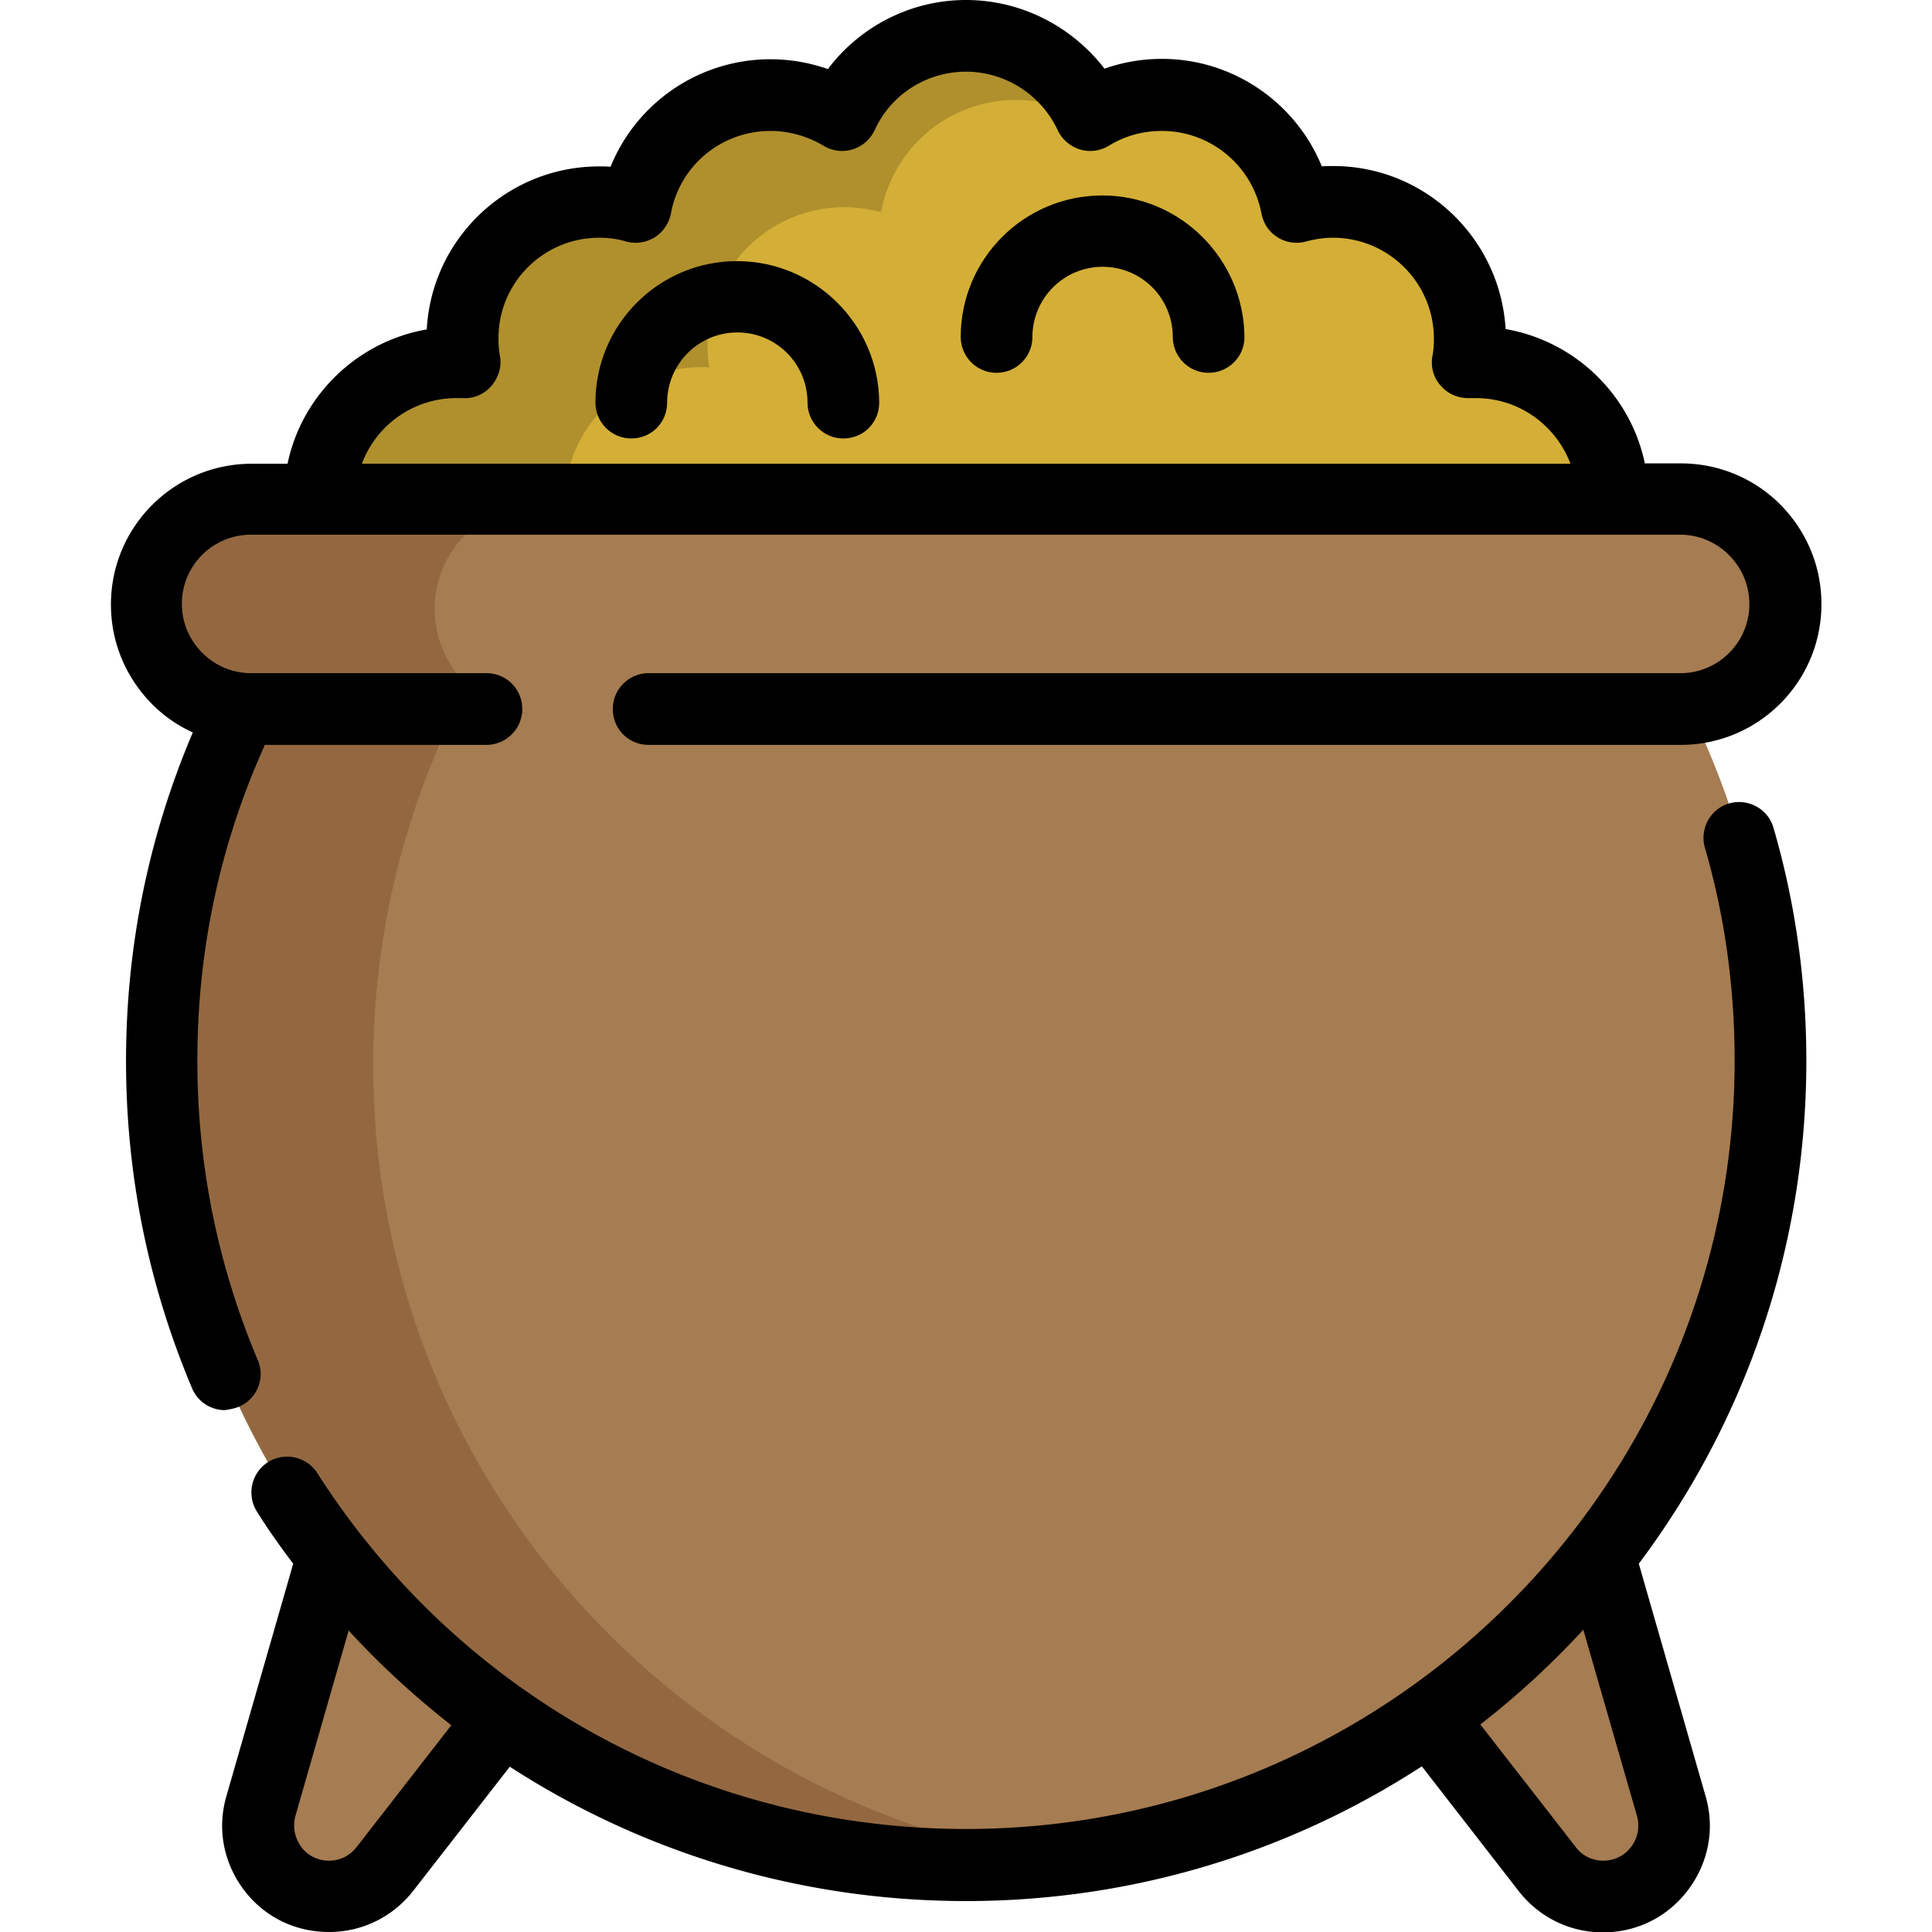<svg version="1.1" id="Layer_1" xmlns="http://www.w3.org/2000/svg" x="0" y="0" viewBox="0 0 512 512" xml:space="preserve"><style>.st0{fill:#a67c52}.st1{fill:#936841}</style><path class="st0" d="M129.4 189.2H67.1c-7.7 0-14.6-3.1-19.7-8.1s-8.1-12-8.1-19.7c0-15.4 12.4-27.8 27.8-27.8h378.8c7.7 0 14.6 3.1 19.7 8.1 5 5 8.1 12 8.1 19.7 0 15.4-12.4 27.8-27.8 27.8H172.4"/><path class="st1" d="M115.2 161.4c0-15.4 12.4-27.8 27.8-27.8H67.1c-15.4 0-27.8 12.4-27.8 27.8 0 7.7 3.1 14.6 8.1 19.7s12 8.1 19.7 8.1H143c-7.7 0-14.6-3.1-19.7-8.1-5-5.1-8.1-12-8.1-19.7z"/><path class="st0" d="M448.3 189.1c13.7 28.2 21.4 59.8 21.4 93.3 0 117.7-95.4 213.2-213.2 213.2S43.3 400.1 43.3 282.3c0-33.4 7.7-65.1 21.4-93.3"/><path class="st1" d="M98.9 282.3c0-33.4 7.7-65.1 21.4-93.3H64.8c-13.7 28.2-21.4 59.8-21.4 93.3 0 117.7 95.4 213.2 213.2 213.2 9.4 0 18.7-.6 27.8-1.8-104.7-13.6-185.5-103-185.5-211.4z"/><path class="st0" d="m88.6 413.7-19 66.1c-3.4 12 5.6 24 18 24 5.8 0 11.3-2.7 14.8-7.3l31.1-40M424.4 413.7l19 66.1c3.4 12-5.6 24-18 24-5.8 0-11.3-2.7-14.8-7.3l-31.1-40"/><path d="M427.9 133.6c0-20.1-16.3-36.3-36.3-36.3-.7 0-1.4 0-2.1.1.4-2 .5-4.1.5-6.2 0-20.1-16.3-36.3-36.3-36.3-3.3 0-6.6.5-9.7 1.3-3.1-16.9-17.9-29.7-35.7-29.7-6.9 0-13.4 1.9-18.9 5.3-5.8-12.4-18.3-21-32.9-21s-27.1 8.6-32.9 21c-5.5-3.4-12-5.3-18.9-5.3-17.8 0-32.6 12.8-35.7 29.7-3.1-.8-6.3-1.3-9.7-1.3-20-.1-36.3 16.1-36.3 36.2 0 2.1.2 4.2.5 6.2-.7 0-1.4-.1-2.1-.1-20.1 0-36.3 16.3-36.3 36.3" fill="#d4af37"/><path d="M185.9 97.3c.7 0 1.4 0 2.1.1-.4-2-.5-4.1-.5-6.2 0-20.1 16.3-36.3 36.3-36.3 3.3 0 6.6.5 9.7 1.3 3.1-16.9 17.9-29.7 35.7-29.7 6.9 0 13.4 1.9 18.9 5.3.2-.5.5-.9.7-1.4-6-11.6-18.2-19.6-32.2-19.6-14.6 0-27.1 8.6-32.9 21-5.5-3.4-12-5.3-18.9-5.3-17.8 0-32.6 12.8-35.7 29.7-3.1-.8-6.3-1.3-9.7-1.3C139.3 54.8 123 71 123 91.1c0 2.1.2 4.2.5 6.2-.7 0-1.4-.1-2.1-.1-20.1 0-36.3 16.3-36.3 36.3h64.4c.1-20 16.4-36.2 36.4-36.2z" fill="#b0902d"/><path d="M63.3 372.8c4.8-2 7.1-7.6 5-12.4-10.6-25.1-16-51.8-16-79.3 0-29.3 6-57.4 17.9-83.7h58.7c5.2 0 9.5-4.2 9.5-9.5s-4.2-9.5-9.5-9.5H66.6c-4.9 0-9.5-1.9-13-5.4s-5.4-8.1-5.4-13c0-10.1 8.2-18.3 18.3-18.3h378.7c4.9 0 9.5 1.9 13 5.4 3.5 3.5 5.4 8.1 5.4 13 0 10.1-8.2 18.3-18.3 18.3H171.9c-5.2 0-9.5 4.2-9.5 9.5s4.2 9.5 9.5 9.5h273.5c20.6 0 37.3-16.7 37.3-37.3 0-10-3.9-19.3-10.9-26.4-7-7-16.4-10.9-26.4-10.9h-9.5c-3.8-18.2-18.5-32.4-36.9-35.6-1.4-24-21.3-43.2-45.7-43.2-1 0-2 0-3 .1-6.9-16.9-23.5-28.5-42.4-28.5-5.2 0-10.4.9-15.2 2.6C284 6.9 270.5 0 256 0c-14.5 0-28 6.9-36.6 18.3-4.9-1.7-10-2.6-15.2-2.6-18.9 0-35.5 11.5-42.4 28.5-1-.1-2-.1-3-.1-24.4 0-44.4 19.1-45.7 43.2-18.4 3.2-33.1 17.4-36.9 35.6h-9.5c-20.6 0-37.3 16.7-37.3 37.3 0 10 3.9 19.3 10.9 26.4 3.2 3.2 6.8 5.7 10.8 7.5-11.7 27.5-17.7 56.7-17.7 87.1 0 30.1 5.9 59.2 17.5 86.7 1.5 3.6 5 5.8 8.7 5.8 1.2-.2 2.5-.4 3.7-.9zM121 105.5h1.6c2.9.2 5.7-1 7.6-3.2 1.9-2.2 2.8-5.1 2.3-7.9-.3-1.6-.4-3.1-.4-4.6C132 75 144 63 158.8 63c2.4 0 4.8.3 7.1 1 2.6.7 5.3.3 7.6-1.1 2.2-1.4 3.8-3.7 4.3-6.3 2.3-12.7 13.4-21.9 26.4-21.9 4.9 0 9.8 1.4 14 3.9 2.3 1.4 5.1 1.8 7.7 1 2.6-.8 4.7-2.6 5.9-5.1C236.1 25 245.6 19 256 19c10.4 0 19.9 6.1 24.3 15.5 1.1 2.4 3.3 4.3 5.9 5.1 2.6.8 5.4.4 7.7-1 4.2-2.6 9-3.9 14-3.9 12.9 0 24 9.2 26.4 21.9.5 2.6 2 4.9 4.3 6.3 2.2 1.4 5 1.8 7.5 1.1 2.3-.6 4.7-1 7.1-1C368 63 380 75 380 89.8c0 1.5-.1 3.1-.4 4.6-.5 2.8.3 5.8 2.3 7.9 1.9 2.2 4.7 3.3 7.6 3.2h1.6c11.5 0 21.2 7.2 25.1 17.4H95.9a26.74 26.74 0 0 1 25.1-17.4zM470 219.4c-1.4-5-6.7-7.9-11.7-6.5-5 1.4-7.9 6.7-6.5 11.7 5.3 18.2 7.9 37.2 7.9 56.4 0 112.3-91.4 203.7-203.7 203.7-70 0-134.2-35.3-171.9-94.3-2.8-4.4-8.7-5.7-13.1-2.9-4.4 2.8-5.7 8.7-2.9 13.1 3 4.8 6.2 9.3 9.6 13.8L60 476c-2.5 8.6-.8 17.6 4.6 24.8S78.2 512 87.2 512c8.8 0 16.9-4 22.3-10.9l25.6-32.9c35.4 22.9 77.1 35.6 120.9 35.6 44.5 0 86-13.1 120.8-35.7l25.7 33.1c5.4 6.9 13.5 10.9 22.3 10.9 9 0 17.2-4.1 22.6-11.3 5.4-7.2 7.1-16.2 4.6-24.8l-17.7-61.6c27.9-37.2 44.4-83.3 44.4-133.3 0-21-2.9-41.8-8.7-61.7zM94.5 489.5c-1.8 2.3-4.4 3.6-7.3 3.6-2.9 0-5.7-1.3-7.4-3.7s-2.3-5.3-1.5-8.2l14.1-49.1c8.4 9.2 17.5 17.5 27.2 25.1l-25.1 32.3zm339.3-8.3c.8 2.8.3 5.8-1.5 8.2-1.8 2.4-4.5 3.7-7.4 3.7-2.9 0-5.6-1.3-7.3-3.6L392.3 457c9.8-7.6 18.9-16 27.3-25.1l14.2 49.3z"/><path d="M195.3 69.2c-20.7 0-37.5 16.8-37.5 37.5 0 5.2 4.2 9.5 9.5 9.5s9.5-4.2 9.5-9.5c0-10.2 8.3-18.6 18.6-18.6s18.6 8.3 18.6 18.6c0 5.2 4.2 9.5 9.5 9.5s9.5-4.2 9.5-9.5c-.1-20.7-17-37.5-37.7-37.5zM292.1 51.8c-20.7 0-37.5 16.8-37.5 37.5 0 5.2 4.2 9.5 9.5 9.5 5.2 0 9.5-4.2 9.5-9.5 0-10.2 8.3-18.6 18.6-18.6s18.6 8.3 18.6 18.6c0 5.2 4.2 9.5 9.5 9.5 5.2 0 9.5-4.2 9.5-9.5-.2-20.7-17-37.5-37.7-37.5z"/></svg>